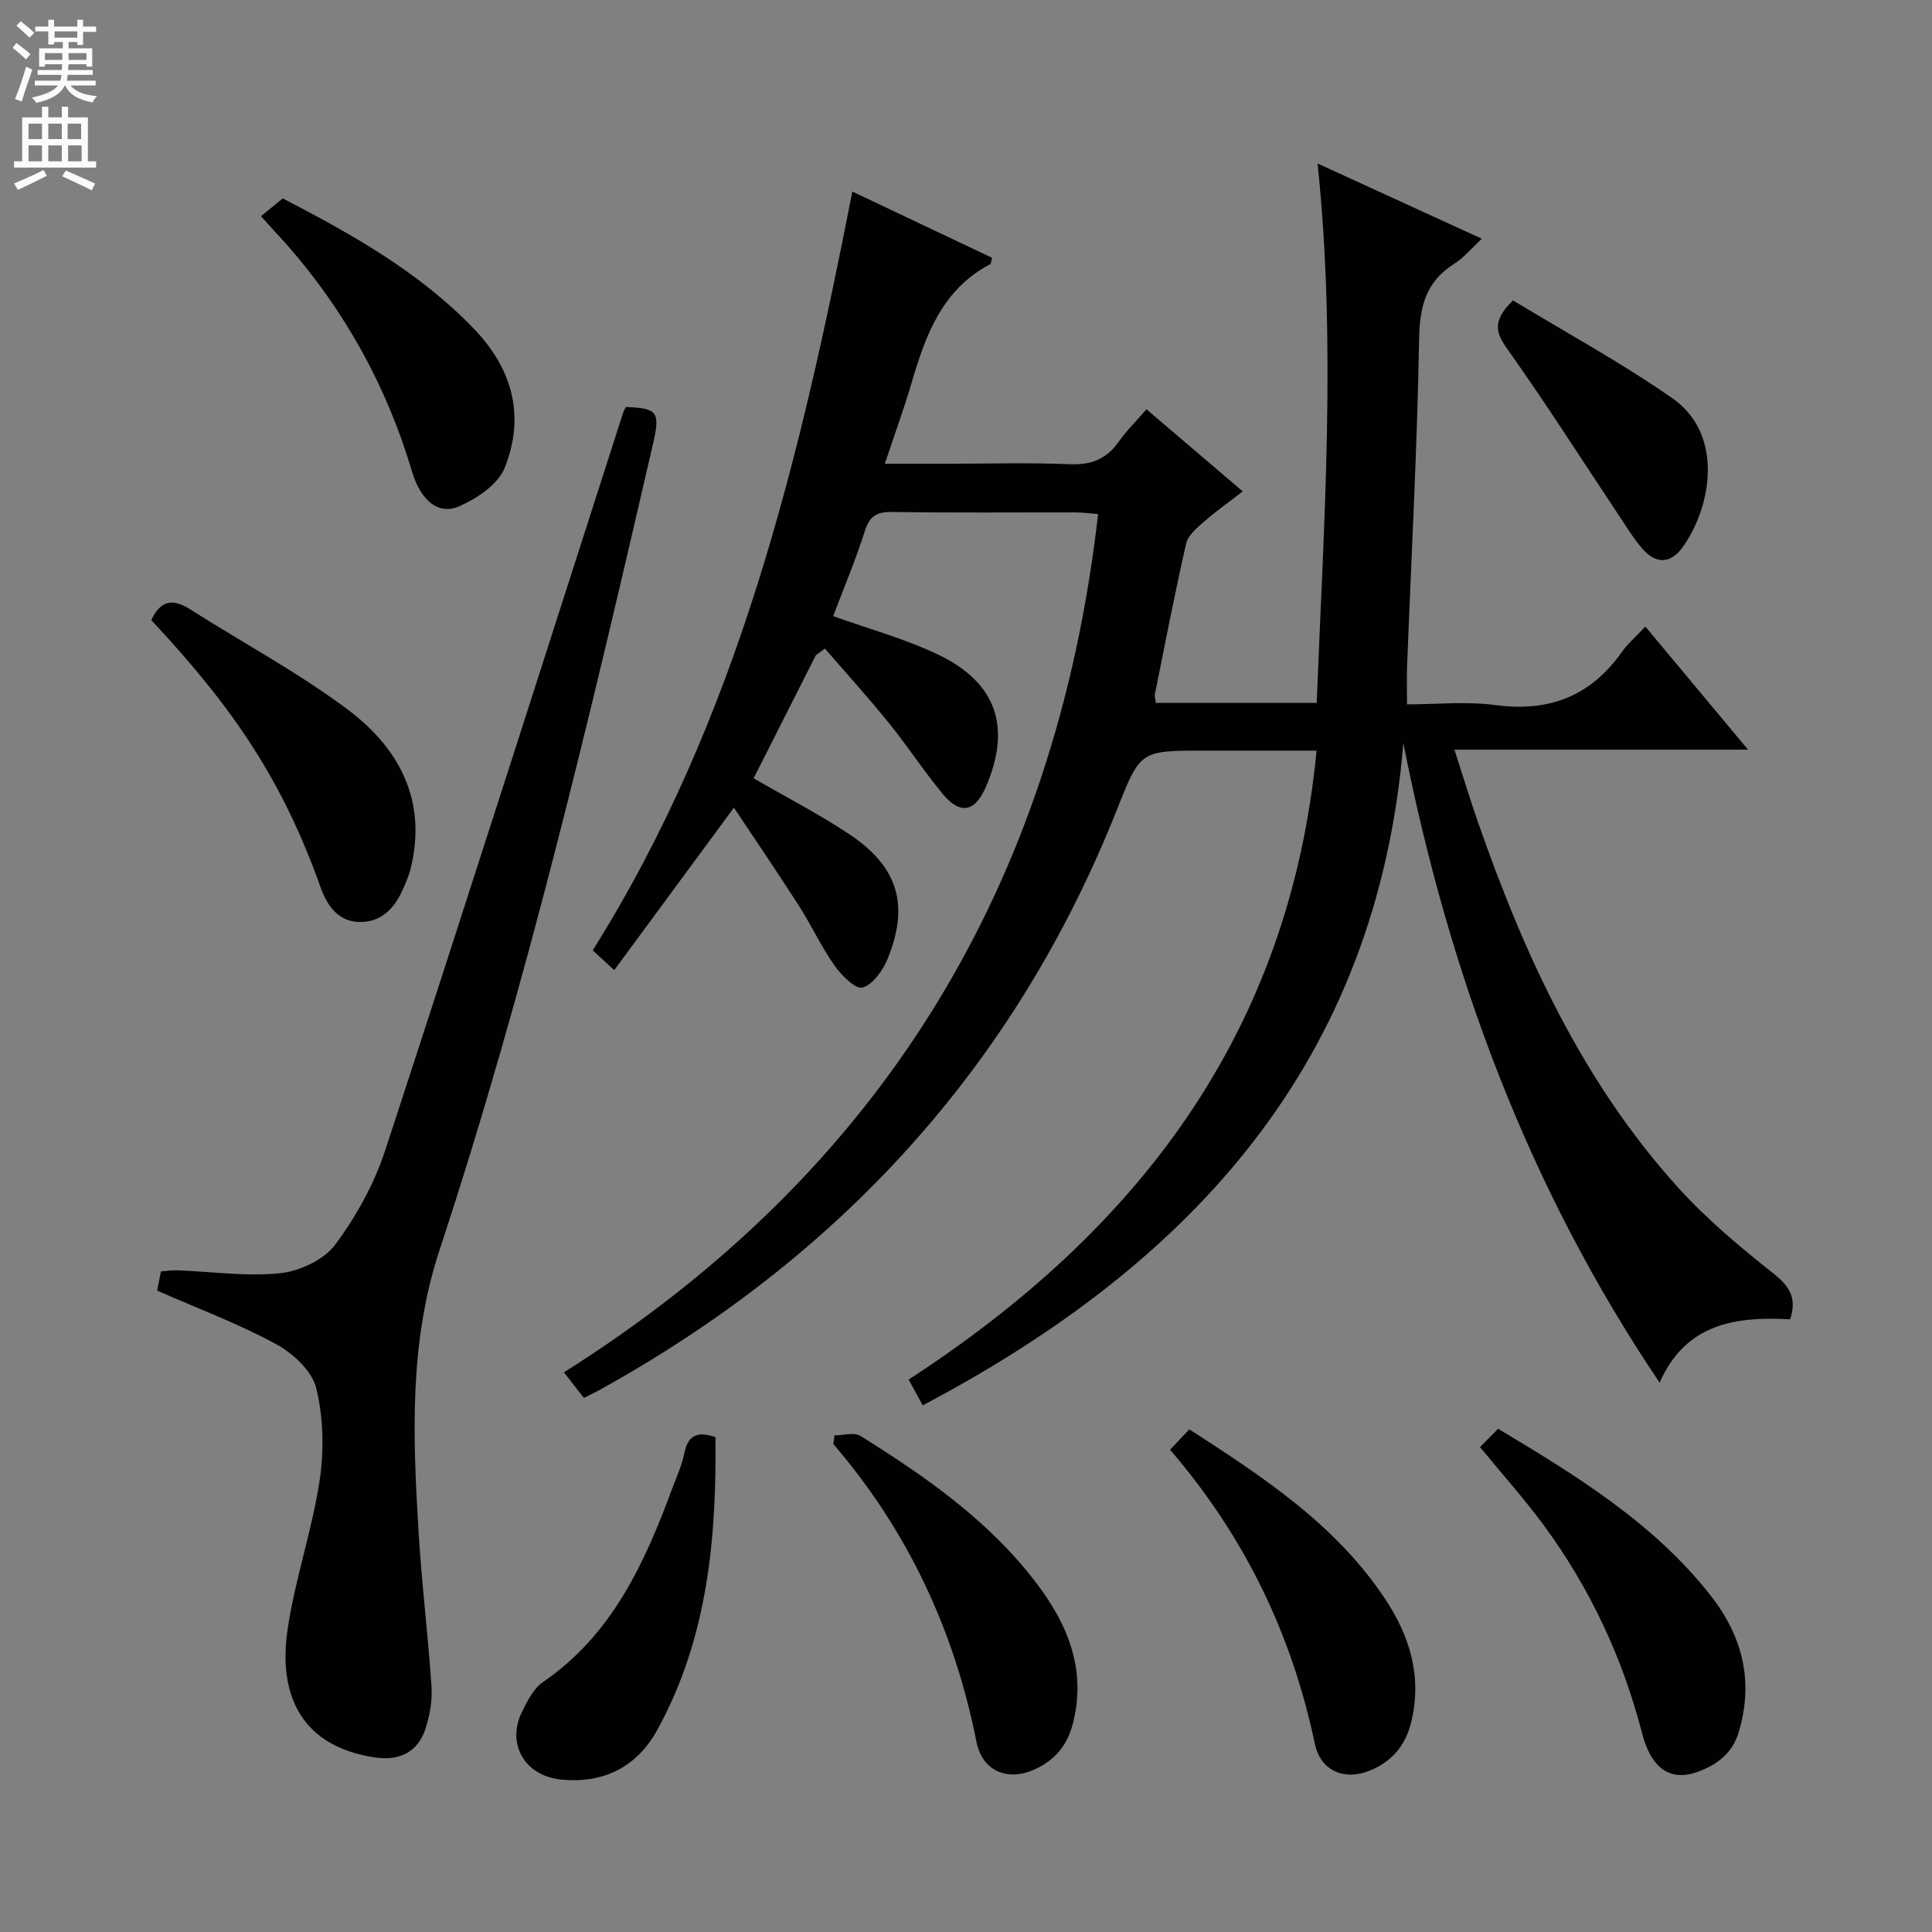<svg enable-background="new 0 0 400 400" viewBox="0 0 400 400" xmlns="http://www.w3.org/2000/svg"><rect x="0" y="0" width="400" height="400" fill="#808080" stroke="none"/><g fill="#010103"><path d="m290.55 153.86c-5.46 65.92-43.59 107.61-99.51 137.1-.98-1.8-1.81-3.33-2.91-5.34 47.27-30.71 78.85-71.59 84.45-130.21-8.05 0-15.65 0-23.25 0-13.24 0-13.24 0-18.04 12.11-21.1 53.22-57.47 92.82-107.35 120.36-.86.48-1.76.88-3.05 1.53-1.32-1.68-2.59-3.3-4.14-5.28 65.58-41.31 101.82-100.65 110.6-177.7-1.83-.14-3.24-.33-4.65-.34-12.66-.02-25.33.1-37.99-.09-3.16-.05-4.65.81-5.65 3.93-1.95 6.11-4.45 12.05-6.56 17.63 7.33 2.64 14.89 4.68 21.82 8.01 12.08 5.81 15.09 15.07 9.8 27.34-2.23 5.17-5.29 5.85-8.89 1.52-3.94-4.72-7.29-9.92-11.16-14.7-4.27-5.28-8.84-10.31-13.28-15.45-.63.46-1.25.92-1.88 1.38-4.3 8.51-8.61 17.02-12.88 25.48 6.68 3.87 13.46 7.36 19.77 11.55 10.14 6.74 12.52 14.65 7.97 25.83-.98 2.4-3.03 5.3-5.2 5.95-1.39.42-4.36-2.53-5.79-4.56-2.76-3.92-4.8-8.36-7.39-12.41-4.29-6.7-8.78-13.27-13.44-20.28-8.48 11.51-16.51 22.41-24.78 33.63-1.84-1.69-3.02-2.77-4.46-4.09 30.17-48.01 42.94-101.86 53.76-157.1 9.75 4.62 19.37 9.18 28.94 13.72-.21.73-.21 1.22-.41 1.32-9.87 5.2-13.35 14.59-16.23 24.45-1.58 5.4-3.52 10.7-5.58 16.86h13.26c8.33 0 16.67-.25 24.99.1 4.42.19 7.61-1.02 10.15-4.63 1.61-2.29 3.65-4.29 5.78-6.74 6.58 5.61 12.99 11.08 19.93 17-2.83 2.18-5.59 4.14-8.13 6.36-1.44 1.26-3.22 2.78-3.6 4.47-2.36 10.35-4.37 20.78-6.47 31.19-.09.46.11.97.21 1.76h33.3c1.45-37.11 4.12-74.06.18-111.67 11.53 5.28 22.52 10.32 34.01 15.58-2.13 1.96-3.73 3.93-5.77 5.22-5.84 3.69-7.1 8.82-7.22 15.55-.39 22.61-1.62 45.21-2.49 67.81-.09 2.32-.01 4.65-.01 7.82 6.08 0 12.26-.66 18.24.14 11.11 1.5 19.74-1.79 26.21-10.95 1.24-1.75 2.92-3.19 4.89-5.3 7.03 8.43 13.75 16.49 21.26 25.49-20.7 0-40.23 0-60.79 0 1.82 5.61 3.28 10.43 4.94 15.18 9.6 27.51 21.67 53.74 41.46 75.58 5.88 6.49 12.73 12.2 19.61 17.66 3.31 2.63 4.97 5.01 3.5 9.52-11.16-.63-21.64.81-27.02 13.12-27.29-40.49-43.66-84.81-53.06-132.41z"/><path d="m32.54 267.21c.22-1.13.47-2.41.78-3.98 1.14-.08 2.25-.27 3.35-.23 7.13.27 14.33 1.33 21.35.6 4.04-.42 9.05-2.78 11.39-5.92 4.36-5.86 8.08-12.61 10.35-19.54 16.64-50.78 32.85-101.69 49.21-152.56.15-.46.4-.89.6-1.31 6.61.24 7.16.99 5.61 7.72-12.95 56.07-26.14 112.09-44.17 166.79-6.33 19.2-5.53 38.61-4.36 58.17.64 10.77 1.98 21.5 2.69 32.27.19 2.9-.37 6.01-1.29 8.8-1.56 4.72-5.32 6.54-10.22 5.86-15.11-2.12-20.27-12.57-18.33-26.2 1.49-10.46 5.07-20.61 6.66-31.06.95-6.27.81-13.08-.68-19.2-.87-3.57-4.82-7.23-8.32-9.13-7.72-4.21-16.02-7.3-24.62-11.08z"/><path d="m306.42 299.6c1.35-1.37 2.5-2.53 3.75-3.79 16.31 9.78 32.16 19.49 43.93 34.44 6.72 8.54 9.06 17.93 5.84 28.5-1.35 4.43-4.72 6.8-8.73 8.18-5.52 1.9-9.39-.94-11.21-8-4.07-15.78-10.87-30.27-20.54-43.36-3.94-5.32-8.37-10.28-13.04-15.97z"/><path d="m31.33 128.39c1.94-4.21 4.52-4.47 8.02-2.25 10.9 6.94 22.39 13.08 32.69 20.8 10.53 7.9 16.39 18.71 13.04 32.64-.42 1.75-1.15 3.44-1.91 5.07-1.74 3.72-4.58 6.36-8.8 6.24-4.41-.12-6.65-3.42-8-7.19-7.85-21.99-17.77-36.81-35.04-55.31z"/><path d="m242.25 300.15c1.48-1.56 2.6-2.75 3.99-4.22 15.28 9.88 30.41 19.75 40.63 35.26 5.08 7.7 7.61 16.09 5.27 25.48-1.19 4.75-3.9 7.93-8.31 9.82-5.43 2.32-10.42.19-11.61-5.47-4.77-22.7-14.53-42.92-29.97-60.87z"/><path d="m172.77 297.18c1.81 0 4.06-.7 5.37.11 13.71 8.55 26.94 17.78 36.77 30.92 6.39 8.54 10.06 17.88 7.17 28.81-1.13 4.29-3.62 7.32-7.65 9.22-5.73 2.7-11.04.53-12.27-5.64-4.58-23.09-14.24-43.7-29.62-61.62.08-.6.16-1.2.23-1.8z"/><path d="m54.03 44.76c1.55-1.27 2.94-2.39 4.51-3.68 14.24 7.39 28.25 15.19 39.6 27.01 8.04 8.37 10.6 18.16 6.34 28.79-1.37 3.41-5.72 6.32-9.38 7.93-4.36 1.92-8.02-1.18-9.83-7.28-5.19-17.48-13.78-33.06-25.79-46.76-.88-1-1.79-1.97-2.68-2.95-.75-.83-1.51-1.68-2.77-3.06z"/><path d="m148.13 297.54c.24 20.99-1.63 41.69-12.05 60.63-4.2 7.63-11.15 11.2-20.04 10.25-7.47-.8-11.25-7.46-7.92-14.1 1.1-2.2 2.35-4.74 4.27-6.05 14.28-9.77 21-24.48 26.72-39.91.92-2.48 2.06-4.93 2.58-7.49.73-3.67 2.64-4.63 6.44-3.33z"/><path d="m313.25 62.19c10.84 6.59 22.33 12.83 32.99 20.26 10.87 7.58 8.02 22.74 2.08 30.91-2.54 3.49-5.6 3.37-8.3.23-1.93-2.25-3.48-4.84-5.14-7.32-7.54-11.31-14.83-22.8-22.71-33.87-2.4-3.38-3.42-5.81 1.08-10.21z"/></g><path d="m2.6 9.9.8-1c.9.7 1.9 1.4 2.9 2.3l-.9 1.1c-1.1-1-2-1.8-2.8-2.4zm.5 10.6c.9-2.1 1.6-4.3 2.3-6.7.4.2.8.4 1.3.6-.7 2.1-1.5 4.3-2.2 6.6zm.3-15.2.9-.9c1 .8 2 1.6 2.8 2.4l-1 1c-.9-.9-1.8-1.7-2.7-2.5zm12.6-1.2h1.2v1.4h2.7v1.1h-2.7v2.7h-1.2v-.6h-1.8v1.3h4.9v3.8h-1.2v-.5h-3.7c0 .4-.1.9-.1 1.2h5.1v1h-5.2c0 .5-.1.9-.2 1.2h6v1h-5.2c1.1 1.3 2.9 2 5.5 2.2-.4.4-.7.8-.9 1.3-2.9-.5-4.8-1.6-5.7-3.5h-.1c-.8 1.7-2.7 2.9-5.9 3.6-.2-.4-.6-.8-.9-1.1 2.8-.6 4.6-1.4 5.4-2.5h-4.8v-1h5.3c.1-.3.2-.7.2-1.2h-4.9v-1h5c0-.4 0-.8.1-1.2h-3.6v.5h-1.2v-3.8h4.9v-1.3h-1.8v.5h-1.2v-2.7h-2.7v-1h2.7v-1.4h1.2v1.4h4.8zm-6.7 8.3h3.6c0-.4 0-.9 0-1.4h-3.6zm1.9-4.6h4.8v-1.3h-4.7v1.3zm6.7 3.2h-3.7v1.4h3.7z" fill="#fcfafa"/><path d="m8.7 22.1h1.3v2.2h2.8v-2.2h1.3v2.2h4.1v9.1h1.7v1.3h-17v-1.3h1.7v-9.1h4.1zm.3 13.1.7 1.2c-1.8.9-3.8 1.9-6 2.9-.2-.4-.5-.8-.8-1.3 2.3-1 4.4-1.9 6.1-2.8zm-3.1-6.4h2.8v-3.2h-2.8zm0 4.6h2.8v-3.3h-2.8zm4.1-4.6h2.8v-3.2h-2.8zm0 4.6h2.8v-3.3h-2.8zm3.6 1.9c2.1.9 4.1 1.8 6.1 2.7l-.7 1.4c-2.2-1.1-4.2-2-6.1-2.9zm3.2-9.7h-2.8v3.2h2.8zm-2.7 7.8h2.8v-3.3h-2.8z" fill="#fcfafa"/></svg>